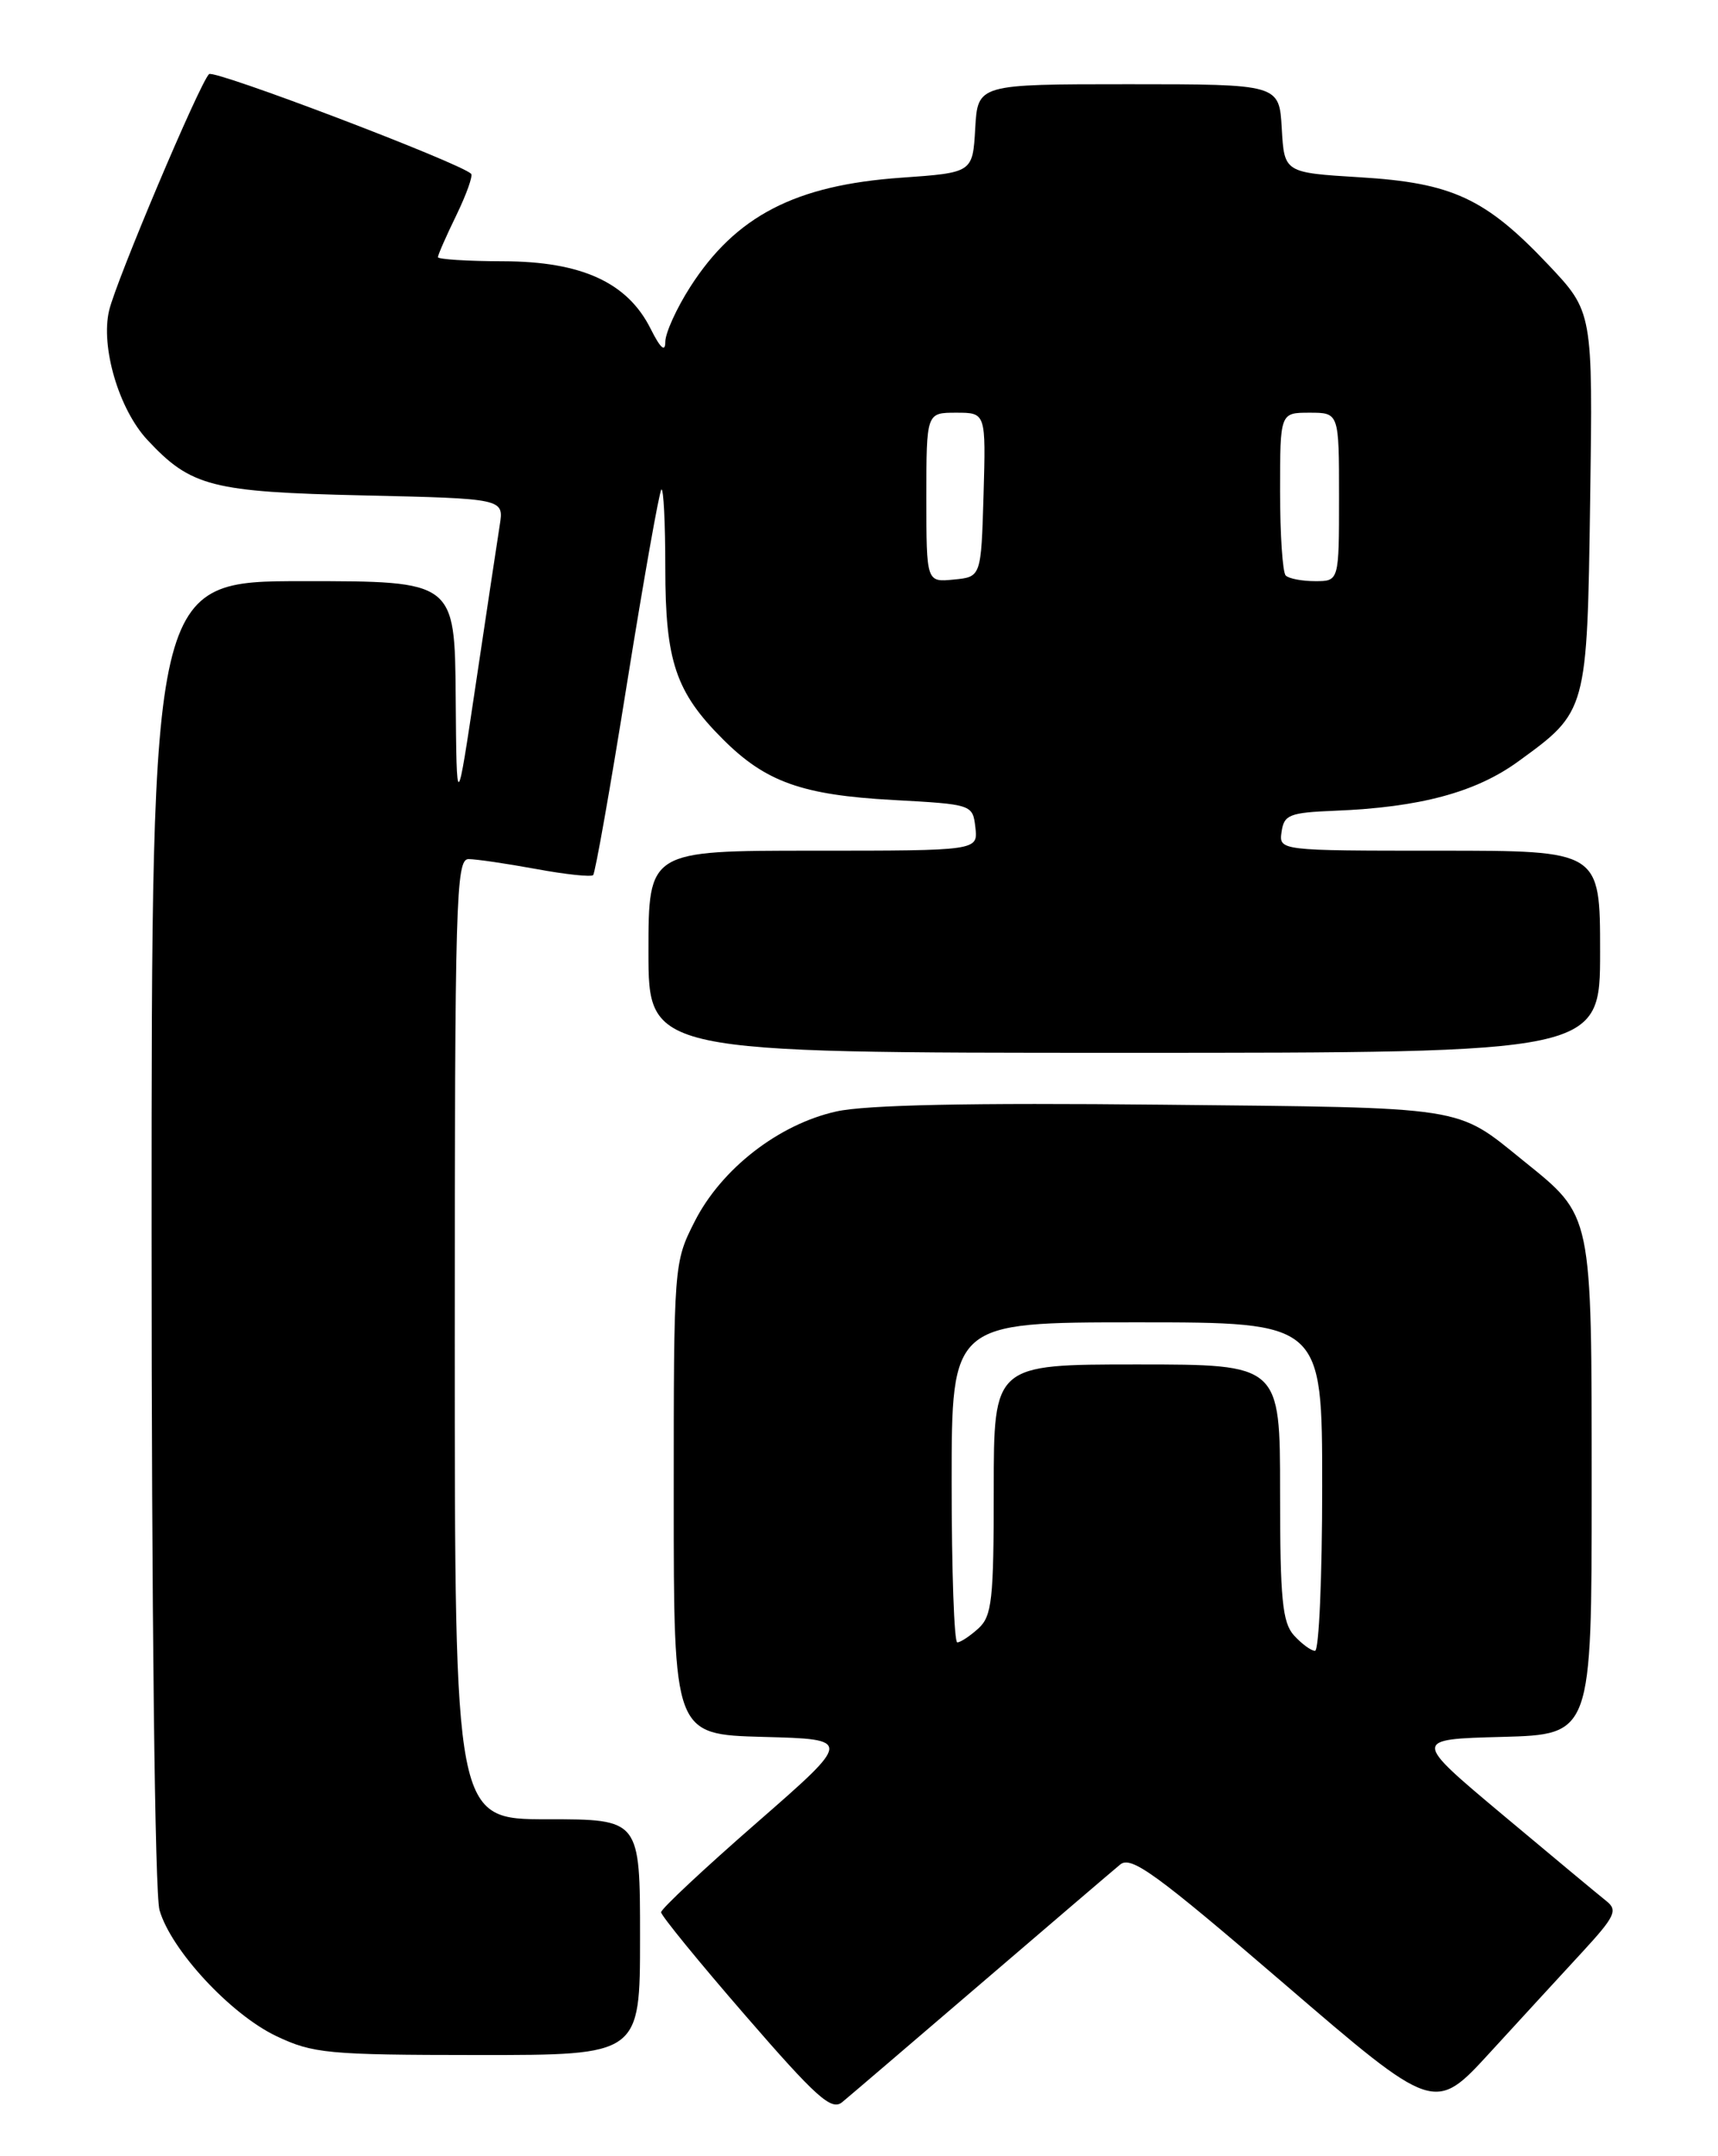 <?xml version="1.0" encoding="UTF-8" standalone="no"?>
<!DOCTYPE svg PUBLIC "-//W3C//DTD SVG 1.1//EN" "http://www.w3.org/Graphics/SVG/1.1/DTD/svg11.dtd" >
<svg xmlns="http://www.w3.org/2000/svg" xmlns:xlink="http://www.w3.org/1999/xlink" version="1.1" viewBox="0 0 204 256">
 <g >
 <path fill="currentColor"
d=" M 116.50 235.49 C 124.75 228.42 132.18 222.06 133.02 221.37 C 134.31 220.30 137.27 222.45 152.44 235.49 C 170.34 250.88 170.34 250.88 176.92 243.70 C 180.54 239.75 185.48 234.37 187.91 231.74 C 191.76 227.56 192.12 226.80 190.77 225.73 C 189.91 225.05 184.38 220.45 178.47 215.50 C 167.73 206.50 167.73 206.50 178.37 206.22 C 189.00 205.93 189.00 205.93 189.00 176.72 C 188.99 143.69 189.16 144.50 180.86 137.79 C 172.80 131.27 174.47 131.53 138.00 131.16 C 115.23 130.92 102.84 131.18 99.32 131.96 C 92.47 133.48 85.66 138.77 82.49 145.02 C 80.01 149.91 80.00 150.08 80.00 177.93 C 80.00 205.93 80.00 205.93 90.61 206.22 C 101.21 206.50 101.21 206.50 89.86 216.41 C 83.61 221.86 78.50 226.64 78.50 227.04 C 78.50 227.43 83.00 232.95 88.50 239.29 C 96.94 249.03 98.73 250.64 100.00 249.59 C 100.83 248.91 108.25 242.56 116.50 235.49 Z  M 76.00 230.00 C 76.00 216.00 76.00 216.00 65.00 216.00 C 54.00 216.00 54.00 216.00 54.00 159.00 C 54.00 106.91 54.14 102.00 55.63 102.00 C 56.53 102.00 60.13 102.53 63.63 103.17 C 67.13 103.82 70.19 104.14 70.43 103.90 C 70.68 103.66 72.50 93.36 74.47 81.03 C 76.45 68.69 78.28 58.39 78.53 58.13 C 78.79 57.88 79.00 62.06 79.00 67.43 C 79.00 78.50 80.23 82.17 85.83 87.76 C 90.90 92.84 95.25 94.39 106.00 94.98 C 115.47 95.50 115.50 95.51 115.82 98.25 C 116.13 101.00 116.13 101.00 96.57 101.00 C 77.00 101.00 77.00 101.00 77.00 113.00 C 77.00 125.00 77.00 125.00 133.50 125.00 C 190.00 125.00 190.00 125.00 190.00 113.00 C 190.00 101.00 190.00 101.00 170.93 101.00 C 151.86 101.00 151.86 101.00 152.18 98.75 C 152.47 96.73 153.12 96.48 158.50 96.26 C 168.58 95.86 175.22 94.08 180.26 90.42 C 188.48 84.45 188.46 84.55 188.82 59.31 C 189.14 37.03 189.14 37.03 183.83 31.41 C 176.39 23.55 172.43 21.71 161.50 21.05 C 152.50 20.50 152.50 20.50 152.20 15.25 C 151.90 10.00 151.90 10.00 134.00 10.00 C 116.10 10.00 116.10 10.00 115.80 15.25 C 115.50 20.50 115.50 20.50 107.00 21.10 C 94.44 21.98 87.37 25.64 81.97 34.05 C 80.34 36.59 79.00 39.54 79.00 40.59 C 79.00 41.87 78.42 41.36 77.25 39.02 C 74.50 33.53 69.04 31.04 59.75 31.02 C 55.49 31.01 52.00 30.79 52.00 30.53 C 52.00 30.27 52.98 28.03 54.19 25.55 C 55.39 23.07 56.18 20.86 55.94 20.63 C 54.52 19.29 25.39 8.21 24.82 8.80 C 23.66 9.97 13.82 33.26 12.96 36.85 C 11.93 41.19 14.12 48.61 17.51 52.24 C 22.68 57.78 25.12 58.41 43.17 58.82 C 59.84 59.20 59.84 59.20 59.34 62.35 C 59.07 64.08 57.80 72.47 56.53 81.00 C 54.22 96.50 54.22 96.50 54.11 82.75 C 54.00 69.00 54.00 69.00 36.00 69.00 C 18.00 69.00 18.00 69.00 18.00 146.26 C 18.00 191.34 18.39 224.87 18.94 226.78 C 20.30 231.52 27.37 239.15 32.80 241.74 C 37.16 243.81 38.90 243.98 56.75 243.99 C 76.00 244.00 76.00 244.00 76.00 230.00 Z  M 153.65 194.17 C 152.27 192.64 152.00 189.88 152.00 177.17 C 152.00 162.00 152.00 162.00 135.00 162.00 C 118.00 162.00 118.00 162.00 118.00 176.85 C 118.00 189.96 117.79 191.88 116.17 193.35 C 115.17 194.26 114.04 195.00 113.67 195.00 C 113.30 195.00 113.00 186.45 113.00 176.00 C 113.00 157.00 113.00 157.00 135.00 157.00 C 157.00 157.00 157.00 157.00 157.00 176.50 C 157.00 187.22 156.62 196.00 156.15 196.00 C 155.69 196.00 154.57 195.18 153.65 194.17 Z  M 110.00 59.06 C 110.00 49.00 110.00 49.00 113.54 49.00 C 117.07 49.00 117.07 49.00 116.79 58.75 C 116.50 68.50 116.50 68.50 113.25 68.81 C 110.00 69.13 110.00 69.13 110.00 59.06 Z  M 152.67 68.33 C 152.30 67.97 152.00 63.47 152.00 58.33 C 152.00 49.00 152.00 49.00 155.50 49.00 C 159.00 49.00 159.00 49.00 159.00 59.00 C 159.00 69.00 159.00 69.00 156.17 69.00 C 154.61 69.00 153.03 68.70 152.67 68.33 Z "/>
</g>
</svg>